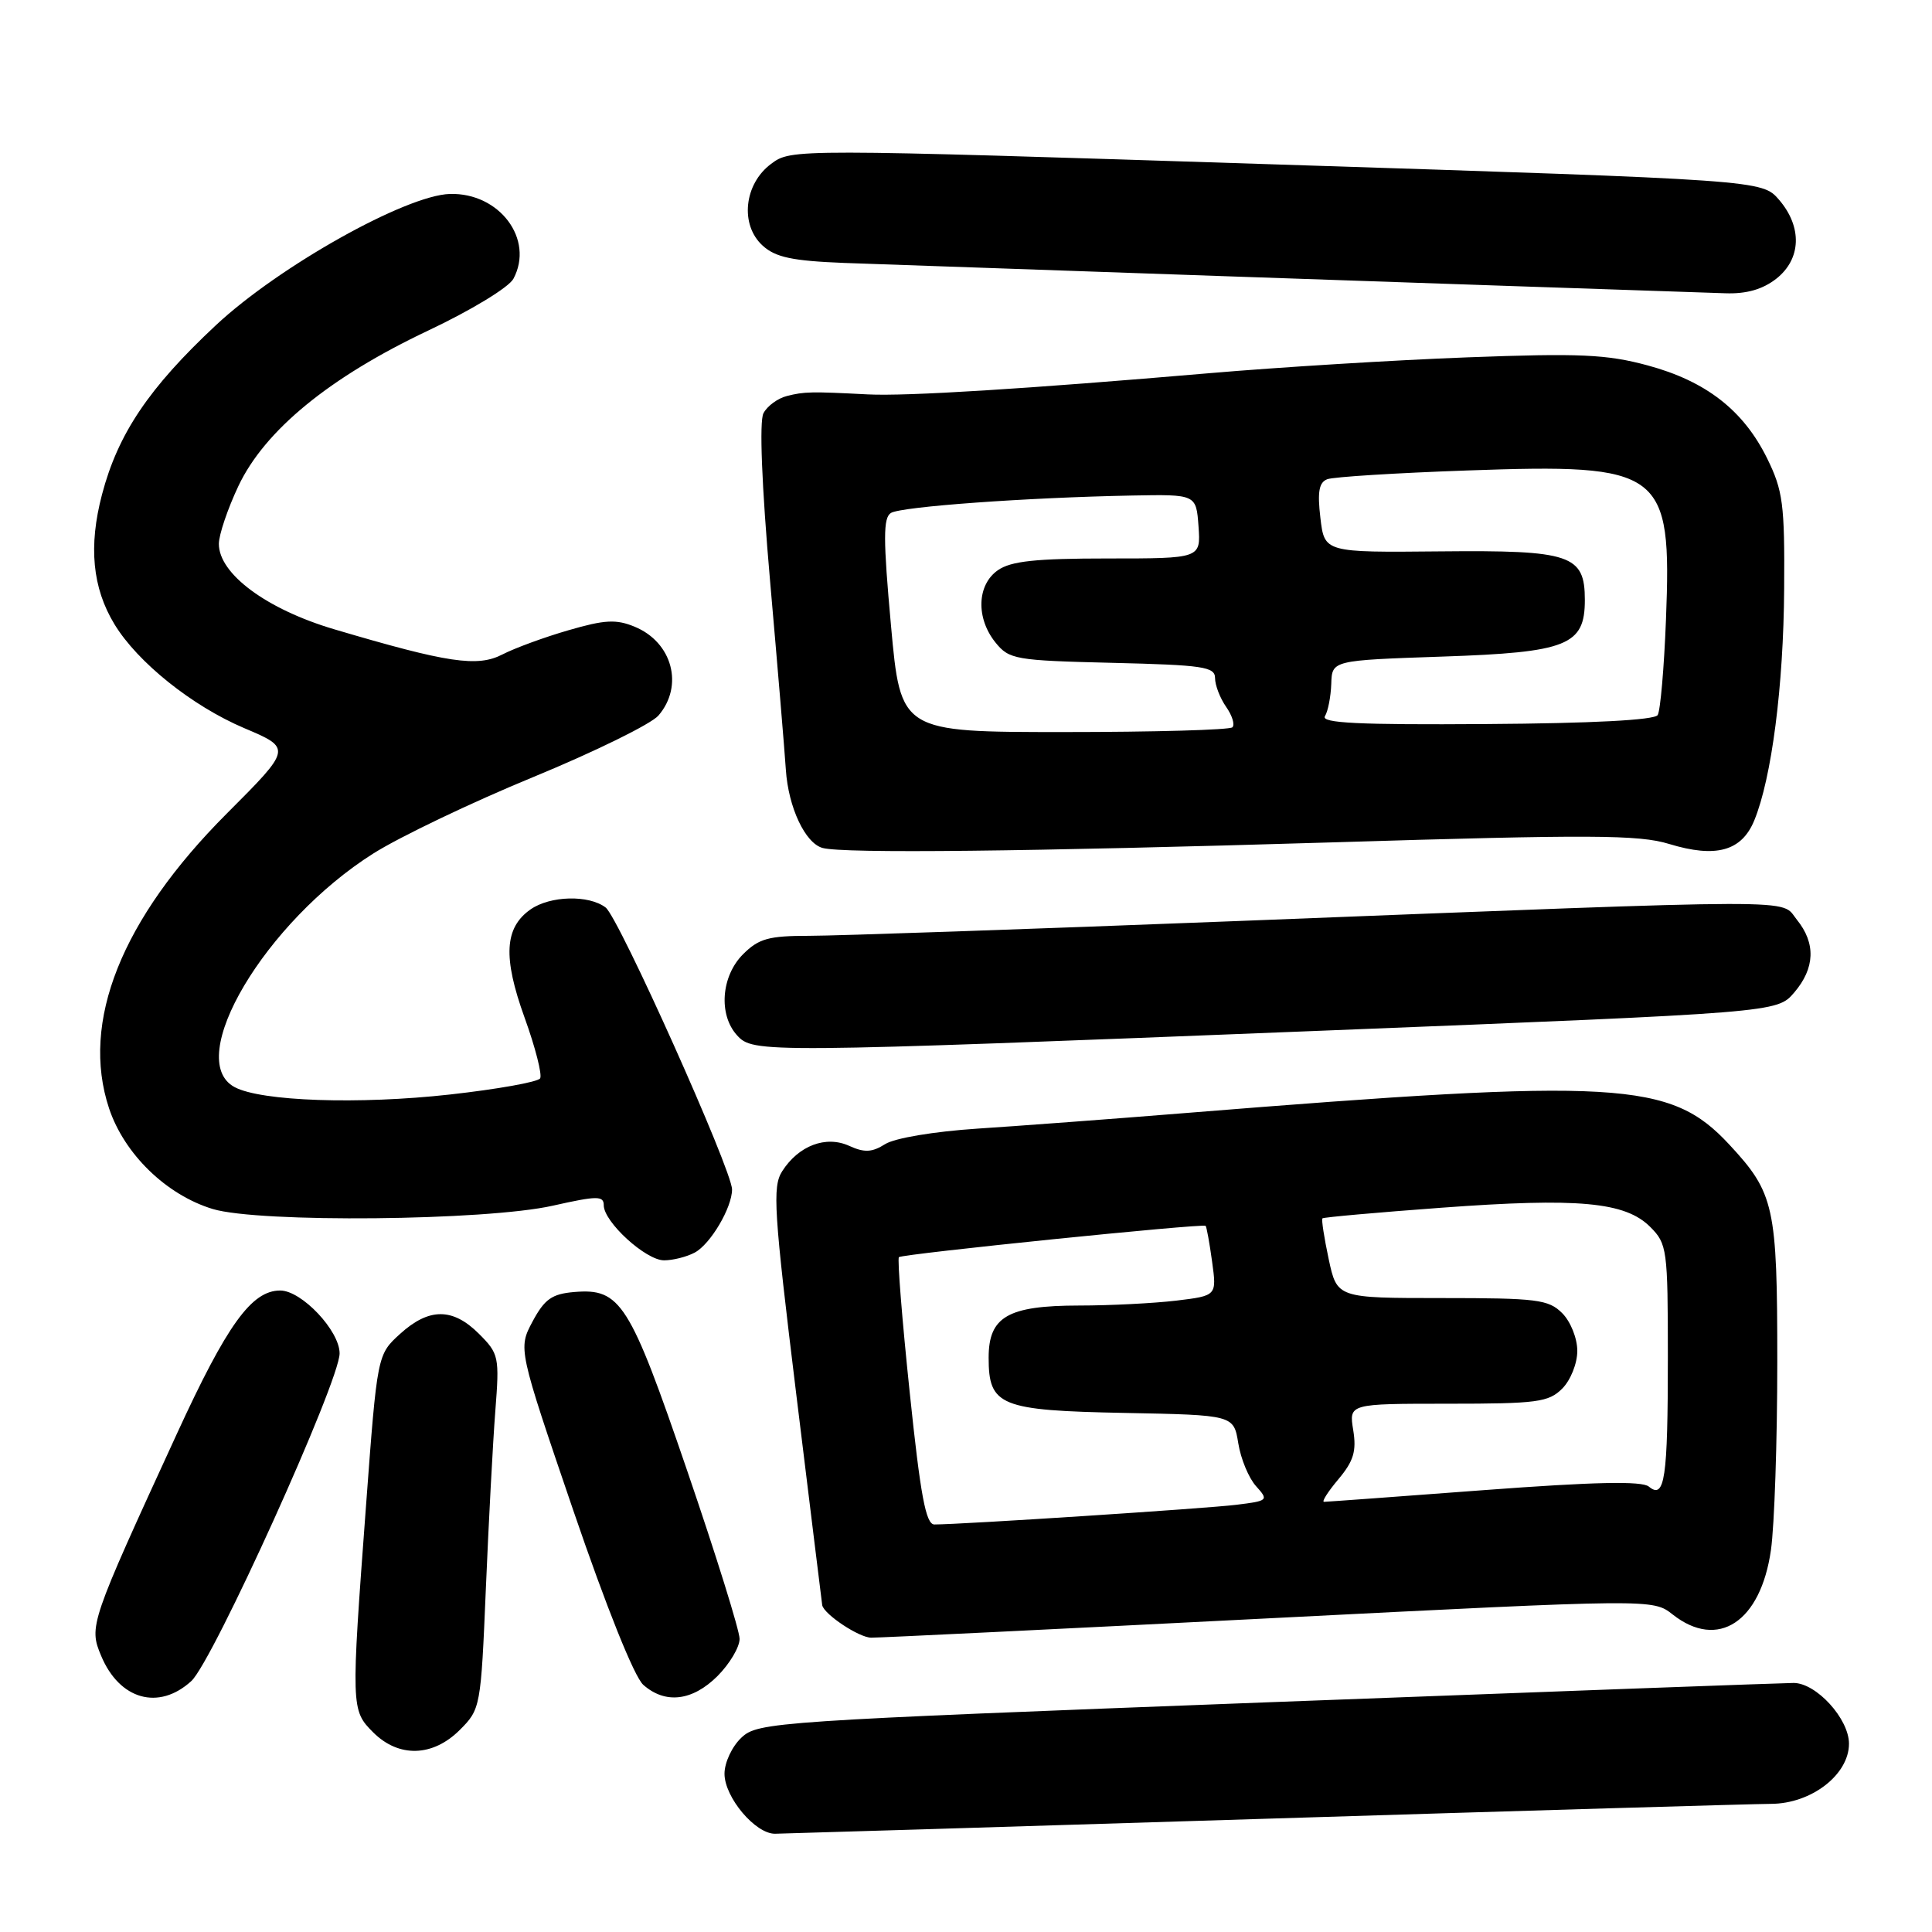 <?xml version="1.0" encoding="UTF-8" standalone="no"?>
<!DOCTYPE svg PUBLIC "-//W3C//DTD SVG 1.1//EN" "http://www.w3.org/Graphics/SVG/1.1/DTD/svg11.dtd" >
<svg xmlns="http://www.w3.org/2000/svg" xmlns:xlink="http://www.w3.org/1999/xlink" version="1.1" viewBox="0 0 256 256">
 <g >
 <path fill="currentColor"
d=" M 167.50 241.00 C 202.15 239.92 232.38 239.03 234.67 239.02 C 240.02 239.00 245.00 235.15 245.00 231.05 C 245.00 227.75 240.67 223.00 237.66 223.00 C 236.53 223.00 205.20 224.15 168.05 225.56 C 102.50 228.05 100.43 228.19 98.25 230.24 C 97.00 231.41 96.00 233.54 96.00 235.03 C 96.00 238.15 100.09 243.01 102.70 242.98 C 103.69 242.97 132.85 242.08 167.50 241.00 Z  M 60.93 229.22 C 63.67 226.48 63.72 226.21 64.38 210.47 C 64.75 201.69 65.31 191.12 65.63 186.99 C 66.19 179.78 66.11 179.38 63.47 176.74 C 59.99 173.26 56.84 173.27 53.01 176.75 C 49.99 179.50 49.99 179.50 48.50 199.50 C 46.50 226.36 46.51 226.60 49.45 229.55 C 52.84 232.93 57.35 232.80 60.93 229.22 Z  M 25.35 222.75 C 28.21 220.13 45.00 183.04 45.00 179.33 C 45.00 176.33 39.97 171.00 37.13 171.00 C 33.34 171.00 30.09 175.50 23.43 190.00 C 11.90 215.09 11.76 215.49 13.40 219.40 C 15.83 225.23 21.04 226.69 25.35 222.75 Z  M 95.08 222.08 C 96.68 220.47 98.00 218.26 98.00 217.16 C 98.00 216.06 94.87 206.02 91.04 194.83 C 83.43 172.59 82.23 170.68 76.08 171.20 C 73.13 171.45 72.16 172.14 70.57 175.10 C 68.65 178.70 68.65 178.70 75.95 200.10 C 80.36 213.00 84.05 222.20 85.24 223.25 C 88.16 225.83 91.75 225.40 95.08 222.08 Z  M 168.25 214.43 C 219.01 211.86 219.01 211.86 221.64 213.93 C 227.64 218.65 233.30 214.93 234.66 205.38 C 235.12 202.15 235.50 190.95 235.50 180.50 C 235.50 159.84 235.12 158.10 229.14 151.66 C 221.31 143.24 214.58 142.85 157.00 147.49 C 147.38 148.27 135.00 149.19 129.50 149.55 C 123.76 149.93 118.56 150.80 117.29 151.60 C 115.55 152.70 114.54 152.75 112.54 151.84 C 109.44 150.42 105.82 151.79 103.64 155.20 C 102.33 157.26 102.53 160.42 105.54 185.00 C 107.39 200.12 108.93 212.59 108.95 212.71 C 109.23 213.94 113.85 217.00 115.44 217.00 C 116.57 217.01 140.34 215.85 168.25 214.43 Z  M 92.06 165.97 C 94.14 164.86 97.00 160.02 97.00 157.61 C 97.00 155.06 81.99 121.57 80.25 120.25 C 78.02 118.55 72.91 118.68 70.30 120.50 C 66.84 122.93 66.62 126.83 69.51 134.84 C 70.94 138.79 71.86 142.42 71.57 142.89 C 71.27 143.37 65.89 144.33 59.61 145.03 C 47.57 146.37 34.60 145.93 31.09 144.05 C 24.29 140.41 35.13 122.15 49.47 113.09 C 52.99 110.87 62.54 106.30 70.69 102.95 C 78.84 99.59 86.29 95.93 87.25 94.81 C 90.63 90.88 89.10 85.11 84.11 83.05 C 81.66 82.03 80.14 82.11 75.33 83.51 C 72.14 84.43 68.20 85.88 66.59 86.71 C 63.27 88.43 59.37 87.85 44.31 83.39 C 35.34 80.74 29.00 76.05 29.00 72.07 C 29.00 70.86 30.17 67.41 31.59 64.40 C 35.09 57.01 43.66 49.99 56.72 43.81 C 62.40 41.13 67.42 38.08 68.03 36.94 C 70.83 31.71 66.18 25.51 59.61 25.70 C 53.77 25.87 36.95 35.30 28.61 43.09 C 19.74 51.38 15.64 57.46 13.52 65.51 C 11.71 72.38 12.24 77.90 15.17 82.72 C 18.23 87.76 25.46 93.55 32.36 96.48 C 38.68 99.16 38.68 99.16 30.02 107.83 C 16.08 121.80 10.65 135.41 14.45 146.86 C 16.47 152.92 22.04 158.33 28.19 160.20 C 34.32 162.05 64.37 161.76 73.25 159.76 C 79.13 158.44 80.00 158.43 80.00 159.70 C 80.00 161.91 85.57 167.00 87.99 167.00 C 89.17 167.00 91.00 166.54 92.06 165.97 Z  M 175.48 136.56 C 235.46 134.17 235.46 134.17 237.73 131.53 C 240.50 128.30 240.63 124.99 238.09 121.86 C 235.82 119.07 240.62 119.05 164.04 122.04 C 136.29 123.12 110.73 124.00 107.25 124.00 C 101.85 124.00 100.54 124.36 98.45 126.45 C 95.56 129.35 95.18 134.44 97.65 137.17 C 99.80 139.54 100.73 139.53 175.48 136.56 Z  M 176.50 111.62 C 210.79 110.57 217.17 110.60 221.17 111.83 C 227.37 113.72 230.78 112.78 232.45 108.71 C 234.75 103.12 236.33 90.92 236.41 78.00 C 236.49 66.81 236.25 65.00 234.16 60.75 C 231.02 54.37 226.06 50.51 218.33 48.42 C 212.90 46.95 209.33 46.79 194.46 47.35 C 184.84 47.71 169.44 48.66 160.24 49.45 C 136.00 51.53 120.14 52.52 115.00 52.26 C 107.46 51.87 106.58 51.89 104.28 52.47 C 103.06 52.77 101.65 53.81 101.16 54.76 C 100.60 55.84 100.93 64.29 102.04 77.00 C 103.03 88.28 103.97 99.53 104.13 102.00 C 104.46 106.98 106.69 111.73 109.00 112.36 C 111.76 113.11 136.14 112.84 176.50 111.62 Z  M 235.37 36.93 C 238.68 34.32 238.83 30.08 235.74 26.48 C 233.48 23.86 233.48 23.86 169.17 21.79 C 104.95 19.72 104.85 19.72 102.18 21.71 C 98.58 24.38 98.02 29.80 101.06 32.55 C 102.76 34.10 105.00 34.57 111.85 34.84 C 118.47 35.09 202.30 37.99 228.62 38.86 C 231.42 38.96 233.57 38.34 235.37 36.93 Z  M 120.54 184.48 C 119.53 174.84 118.89 166.79 119.11 166.58 C 119.56 166.15 159.37 162.09 159.75 162.43 C 159.88 162.56 160.27 164.69 160.61 167.18 C 161.23 171.69 161.23 171.69 155.86 172.34 C 152.91 172.69 147.11 172.99 142.97 172.99 C 133.54 173.00 131.00 174.47 131.00 179.90 C 131.00 186.29 132.51 186.90 149.03 187.22 C 163.47 187.50 163.47 187.50 164.08 191.25 C 164.41 193.31 165.47 195.86 166.43 196.92 C 168.12 198.80 168.05 198.87 163.84 199.39 C 159.95 199.88 127.37 202.00 123.81 202.00 C 122.68 202.00 121.97 198.20 120.54 184.48 Z  M 177.35 196.00 C 179.36 193.60 179.76 192.29 179.31 189.50 C 178.74 186.00 178.74 186.00 191.87 186.00 C 203.67 186.00 205.20 185.80 207.00 184.00 C 208.11 182.89 209.00 180.67 209.00 179.00 C 209.00 177.33 208.11 175.11 207.00 174.00 C 205.19 172.19 203.67 172.00 191.08 172.00 C 177.17 172.00 177.17 172.00 176.06 166.85 C 175.46 164.02 175.08 161.59 175.23 161.44 C 175.38 161.29 182.47 160.66 191.00 160.03 C 209.15 158.69 215.35 159.26 218.66 162.57 C 220.90 164.81 221.00 165.52 221.00 179.87 C 221.00 195.95 220.59 198.73 218.48 196.98 C 217.56 196.22 211.29 196.35 196.62 197.45 C 185.31 198.30 175.78 199.00 175.44 199.00 C 175.10 199.00 175.96 197.65 177.35 196.00 Z  M 118.06 82.88 C 117.02 71.41 117.02 68.61 118.05 67.97 C 119.42 67.13 135.94 65.93 150.00 65.66 C 158.50 65.50 158.50 65.50 158.81 69.75 C 159.11 74.00 159.11 74.00 146.78 74.00 C 137.23 74.00 133.94 74.35 132.22 75.56 C 129.44 77.50 129.30 81.91 131.91 85.14 C 133.72 87.38 134.53 87.52 147.41 87.83 C 159.41 88.12 161.00 88.35 161.00 89.85 C 161.00 90.79 161.66 92.50 162.46 93.65 C 163.27 94.80 163.65 96.02 163.30 96.37 C 162.95 96.72 152.92 97.00 141.01 97.00 C 119.34 97.00 119.34 97.00 118.06 82.88 Z  M 175.56 94.90 C 175.97 94.24 176.34 92.31 176.40 90.60 C 176.50 87.50 176.50 87.50 191.15 87.00 C 207.68 86.44 210.00 85.51 210.00 79.50 C 210.00 73.51 208.15 72.89 190.87 73.06 C 175.50 73.21 175.50 73.21 174.96 68.63 C 174.55 65.18 174.77 63.92 175.87 63.50 C 176.67 63.19 185.01 62.67 194.41 62.34 C 220.39 61.42 221.52 62.27 220.75 82.10 C 220.50 88.49 220.01 94.18 219.65 94.75 C 219.25 95.41 210.99 95.85 196.92 95.94 C 180.01 96.06 175.00 95.81 175.56 94.90 Z "/>
</g>
</svg>